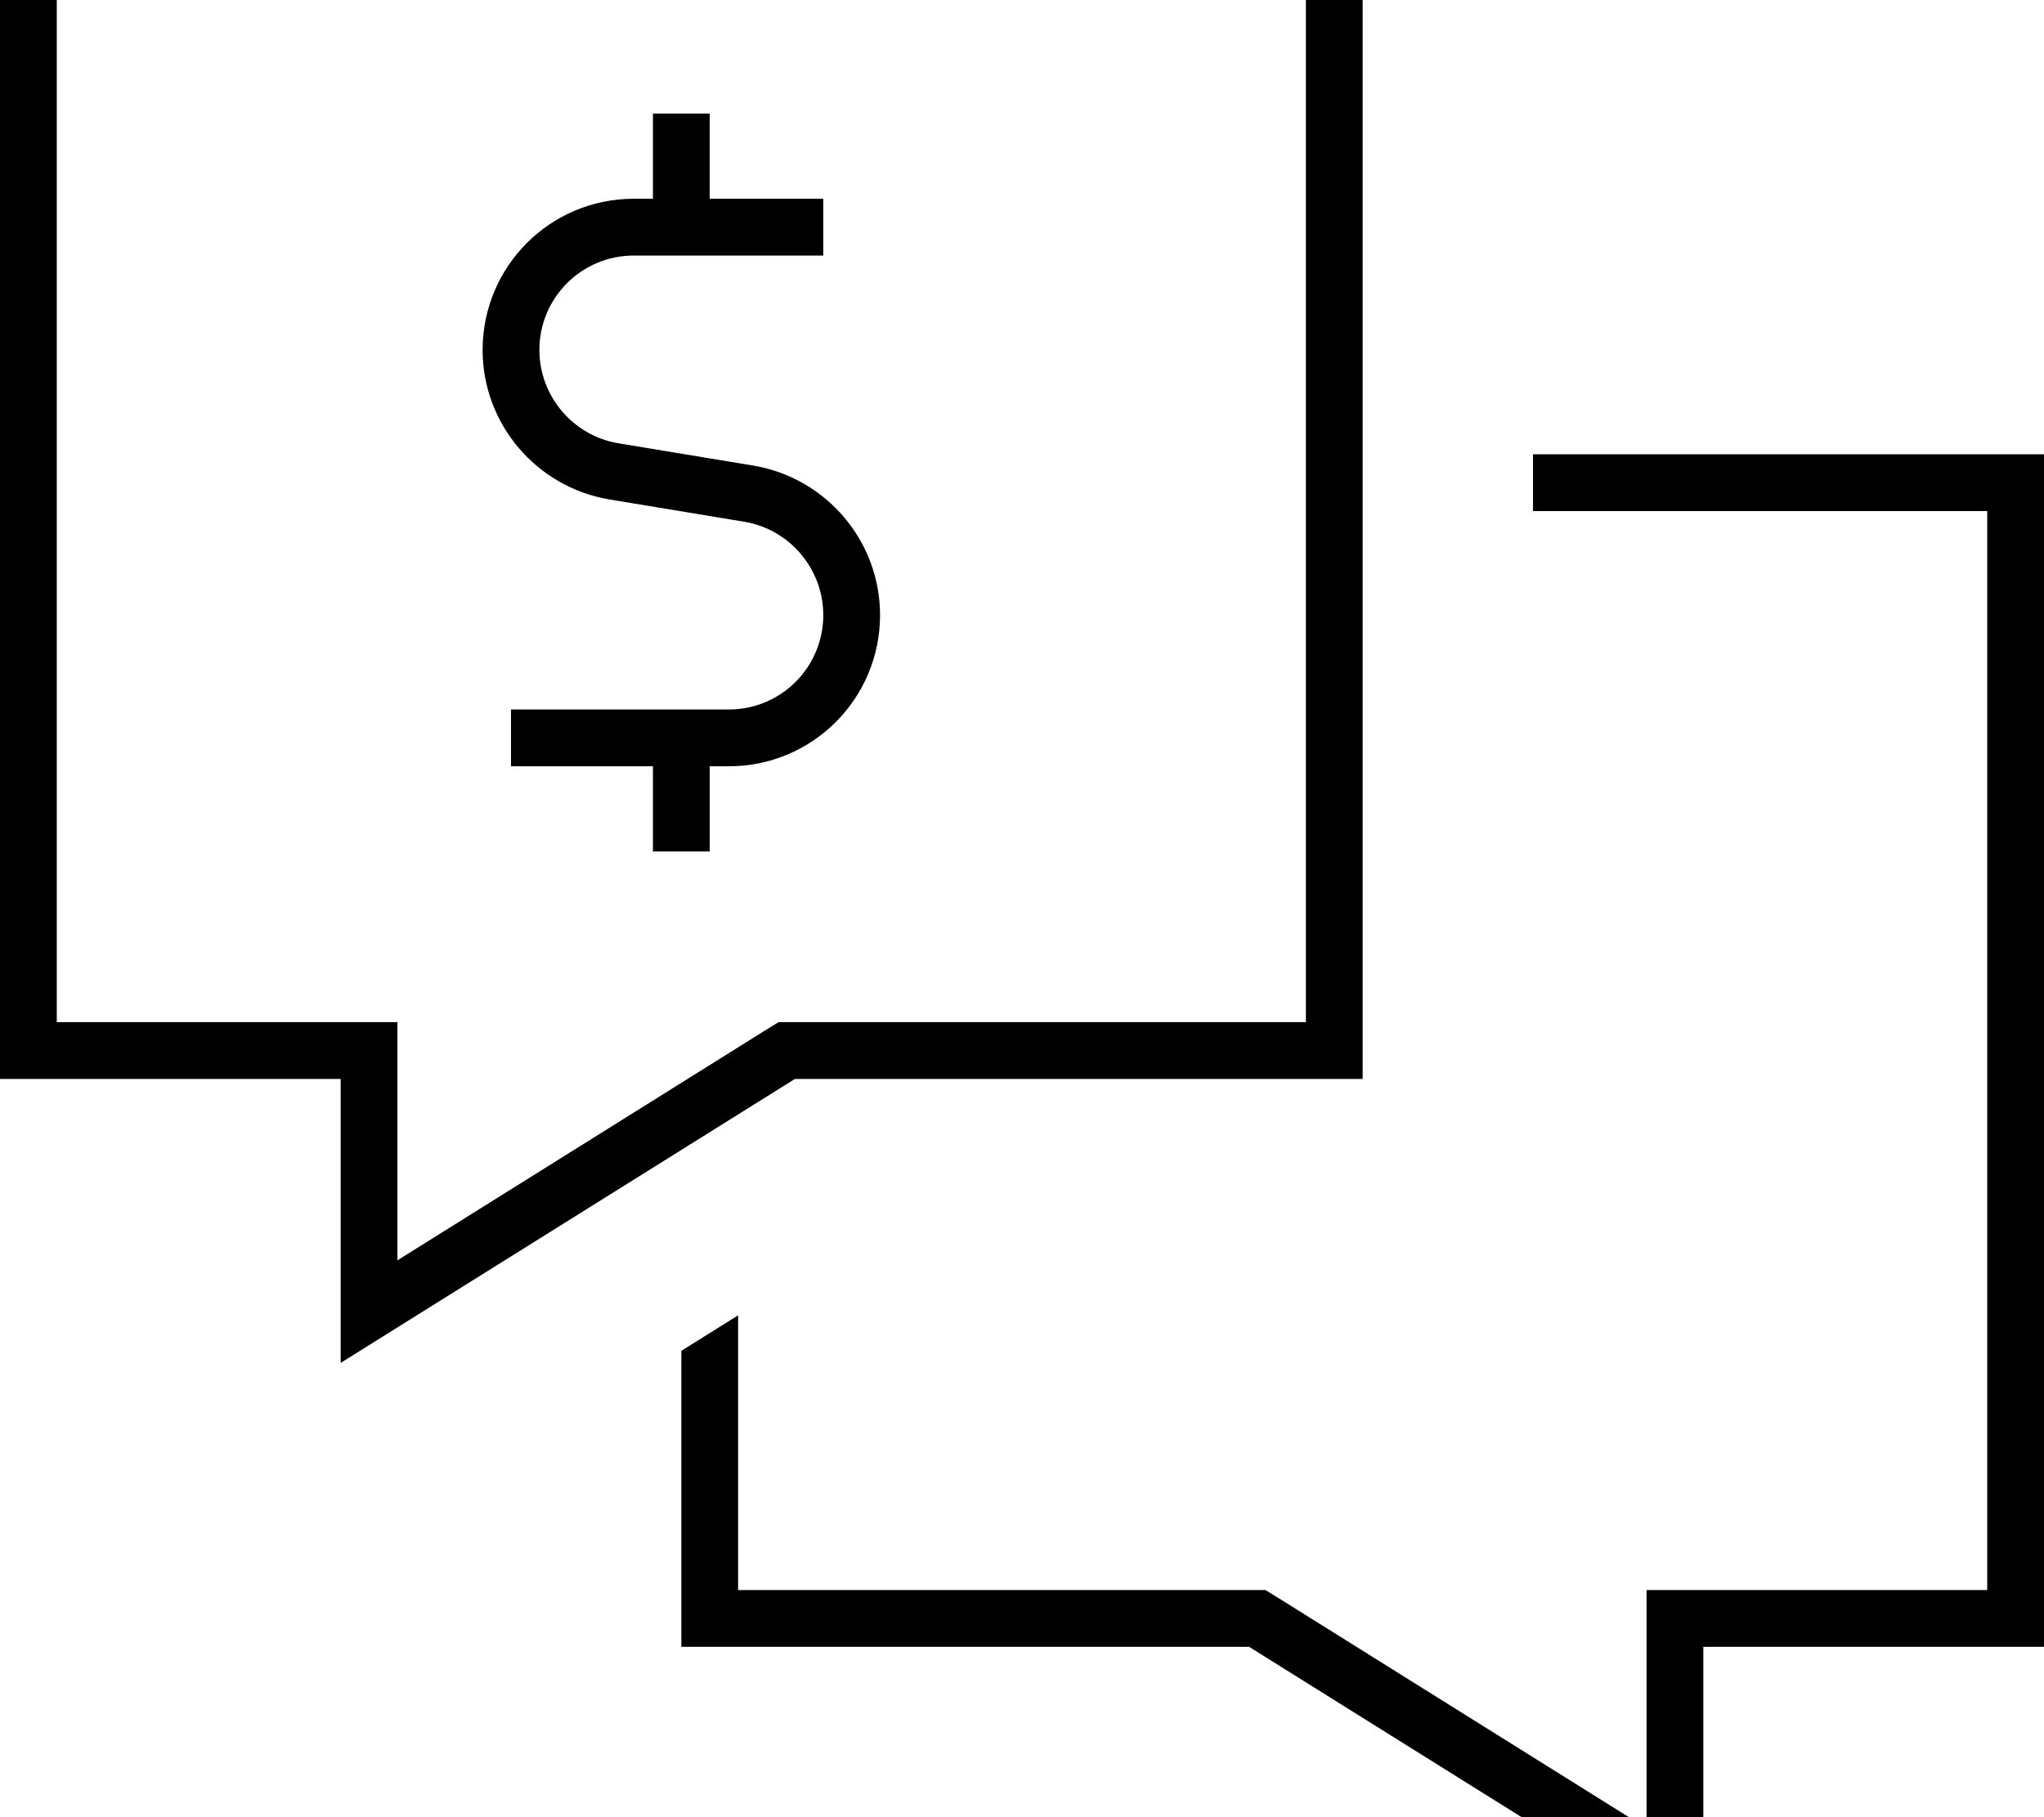 <svg fill="currentColor" xmlns="http://www.w3.org/2000/svg" viewBox="0 0 576 512"><!--! Font Awesome Pro 7.0.1 by @fontawesome - https://fontawesome.com License - https://fontawesome.com/license (Commercial License) Copyright 2025 Fonticons, Inc. --><path fill="currentColor" d="M80 304l16 0 0 80 128-80 160 0 0-336-384 0 0 336 80 0zM16 288l0-304 352 0 0 304-148.6 0-3.9 2.4-103.5 64.7 0-67.1-96 0zM192 448l0 16 160 0 128 80 0-80 96 0 0-336-144 0 0 16 128 0 0 304-96 0 0 67.1-103.5-64.7-3.9-2.4-148.6 0 0-77.4-16 10 0 67.4zm8-416l-16 0 0 24-5.4 0c-23.6 0-42.6 19.1-42.6 42.6 0 20.8 15.1 38.6 35.6 42.1l38.1 6.3c12.8 2.1 22.3 13.3 22.3 26.3 0 14.7-11.9 26.6-26.6 26.6l-61.4 0 0 16 40 0 0 24 16 0 0-24 5.4 0c23.6 0 42.6-19.1 42.6-42.6 0-20.8-15.1-38.6-35.6-42.1l-38.1-6.3c-12.8-2.1-22.3-13.3-22.3-26.3 0-14.7 11.9-26.6 26.6-26.6l53.4 0 0-16-32 0 0-24z"/></svg>